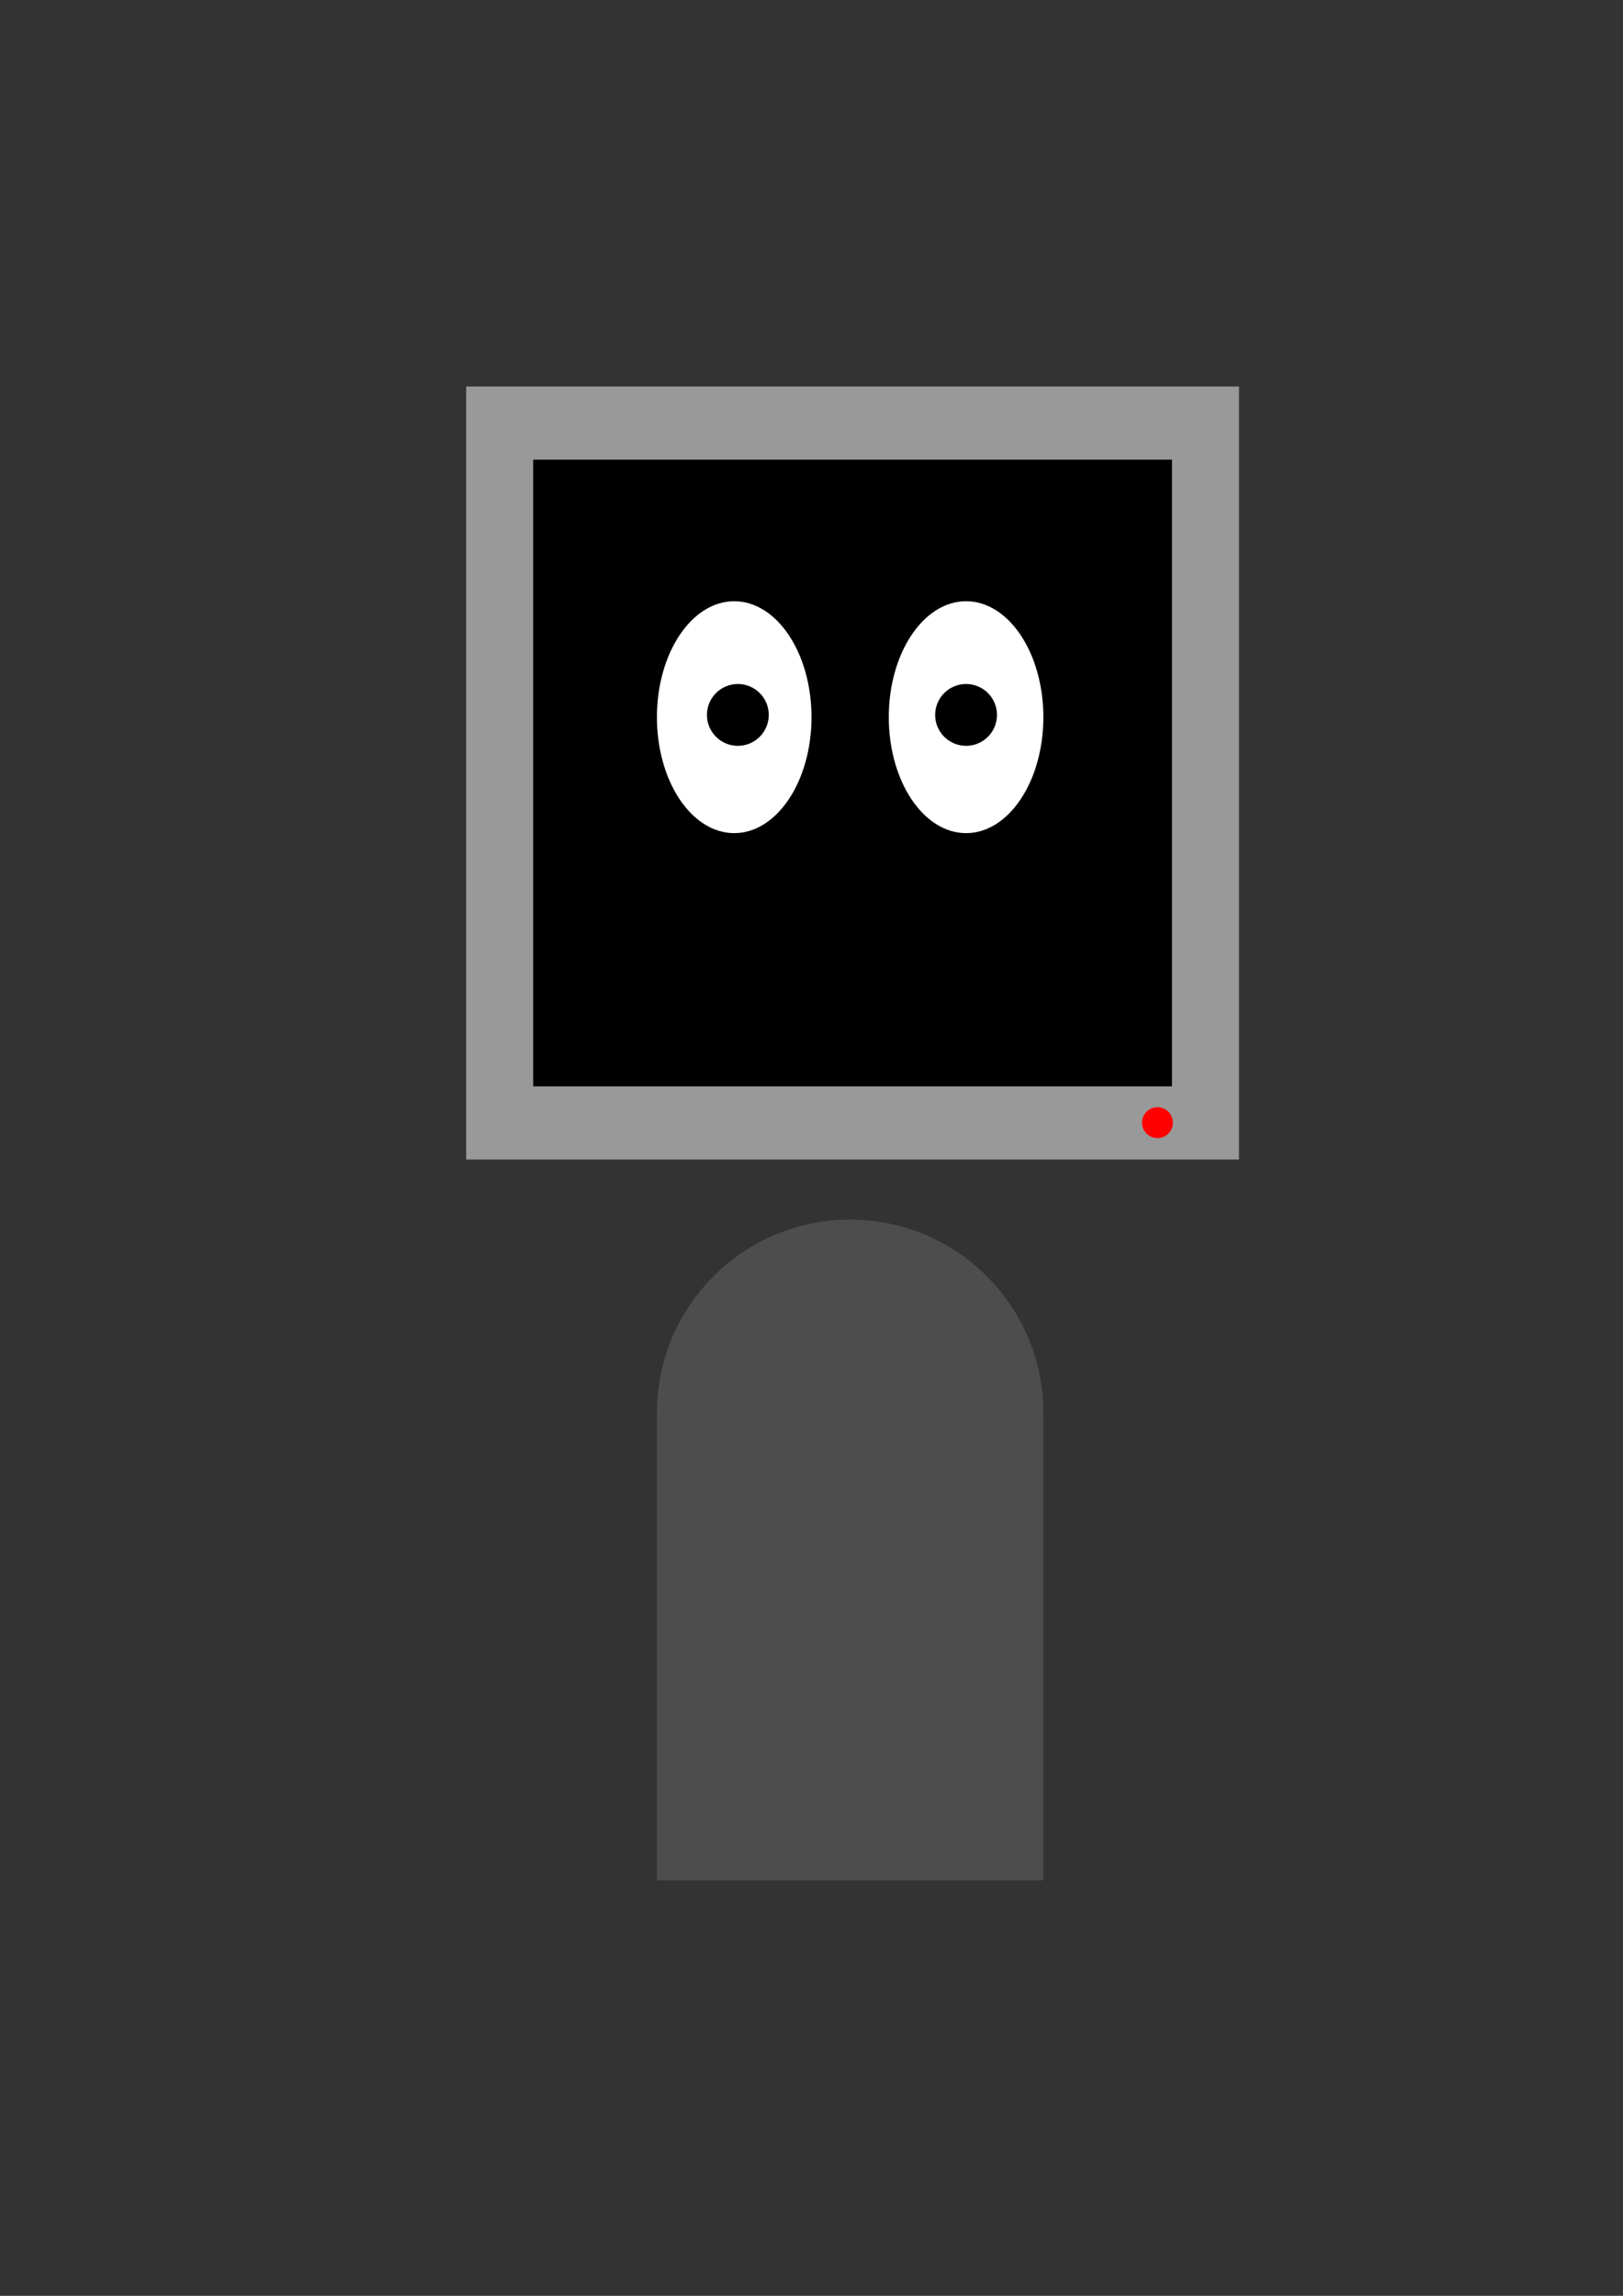 <?xml version="1.0" encoding="UTF-8" standalone="no"?>
<svg
   xmlns:dc="http://purl.org/dc/elements/1.1/"
   xmlns:cc="http://creativecommons.org/ns#"
   xmlns:rdf="http://www.w3.org/1999/02/22-rdf-syntax-ns#"
   xmlns:svg="http://www.w3.org/2000/svg"
   xmlns="http://www.w3.org/2000/svg"
   xmlns:sodipodi="http://sodipodi.sourceforge.net/DTD/sodipodi-0.dtd"
   xmlns:inkscape="http://www.inkscape.org/namespaces/inkscape"
   width="210mm"
   height="297mm"
   viewBox="0 0 210 297"
   version="1.1"
   id="svg8"
   inkscape:version="1.0.1 (3bc2e813f5, 2020-09-07)"
   sodipodi:docname="computer.svg">
  <rect x="0" y="0" width="210" height="297" fill="#333333" stroke="none"/>
  <defs
     id="defs2" />
  <sodipodi:namedview
     id="base"
     pagecolor="#ffffff"
     bordercolor="#666666"
     borderopacity="1.0"
     inkscape:pageopacity="0.0"
     inkscape:pageshadow="2"
     inkscape:zoom="0.32174159"
     inkscape:cx="-207.49619"
     inkscape:cy="254.35985"
     inkscape:document-units="mm"
     inkscape:current-layer="layer1"
     inkscape:document-rotation="0"
     showgrid="false"
     inkscape:window-width="1366"
     inkscape:window-height="705"
     inkscape:window-x="-8"
     inkscape:window-y="-8"
     inkscape:window-maximized="1" />
  <g
     inkscape:label="Layer 1"
     inkscape:groupmode="layer"
     id="layer1">
    <rect
       style="fill:#999999;fill-rule:evenodd;stroke-width:0.265"
       id="rect863"
       width="100"
       height="100"
       x="60.317"
       y="50" />
    <rect
       style="fill:#000000;fill-rule:evenodd;stroke-width:0.217"
       id="rect865"
       width="82.654"
       height="81.077"
       x="68.989"
       y="59.461" />
    <ellipse
       style="fill:#ffffff;fill-rule:evenodd;stroke-width:0.265"
       id="path849"
       cx="95"
       cy="92.779"
       rx="10"
       ry="15" />
    <ellipse
       style="fill:#ffffff;fill-rule:evenodd;stroke-width:0.265"
       id="ellipse851"
       cx="125"
       cy="92.779"
       rx="10"
       ry="15" />
    <circle
       style="fill:#000000;fill-rule:evenodd;stroke-width:0.265"
       id="path853"
       cx="95.471"
       cy="92.486"
       r="4" />
    <circle
       style="fill:#000000;fill-rule:evenodd;stroke-width:0.265"
       id="circle855"
       cx="125"
       cy="92.486"
       r="4" />
    <circle
       style="fill:#ff0000;fill-rule:evenodd;stroke-width:0.265"
       id="path867"
       cx="149.76"
       cy="145.233"
       r="2" />
    <circle
       style="fill:#4d4d4d;fill-rule:evenodd;stroke-width:0.265"
       id="path843"
       cx="110"
       cy="182.779"
       r="25" />
    <rect
       style="fill:#4d4d4d;fill-rule:evenodd;stroke-width:0.265"
       id="rect857"
       width="50"
       height="60"
       x="85"
       y="183.25" />
  </g>
</svg>
